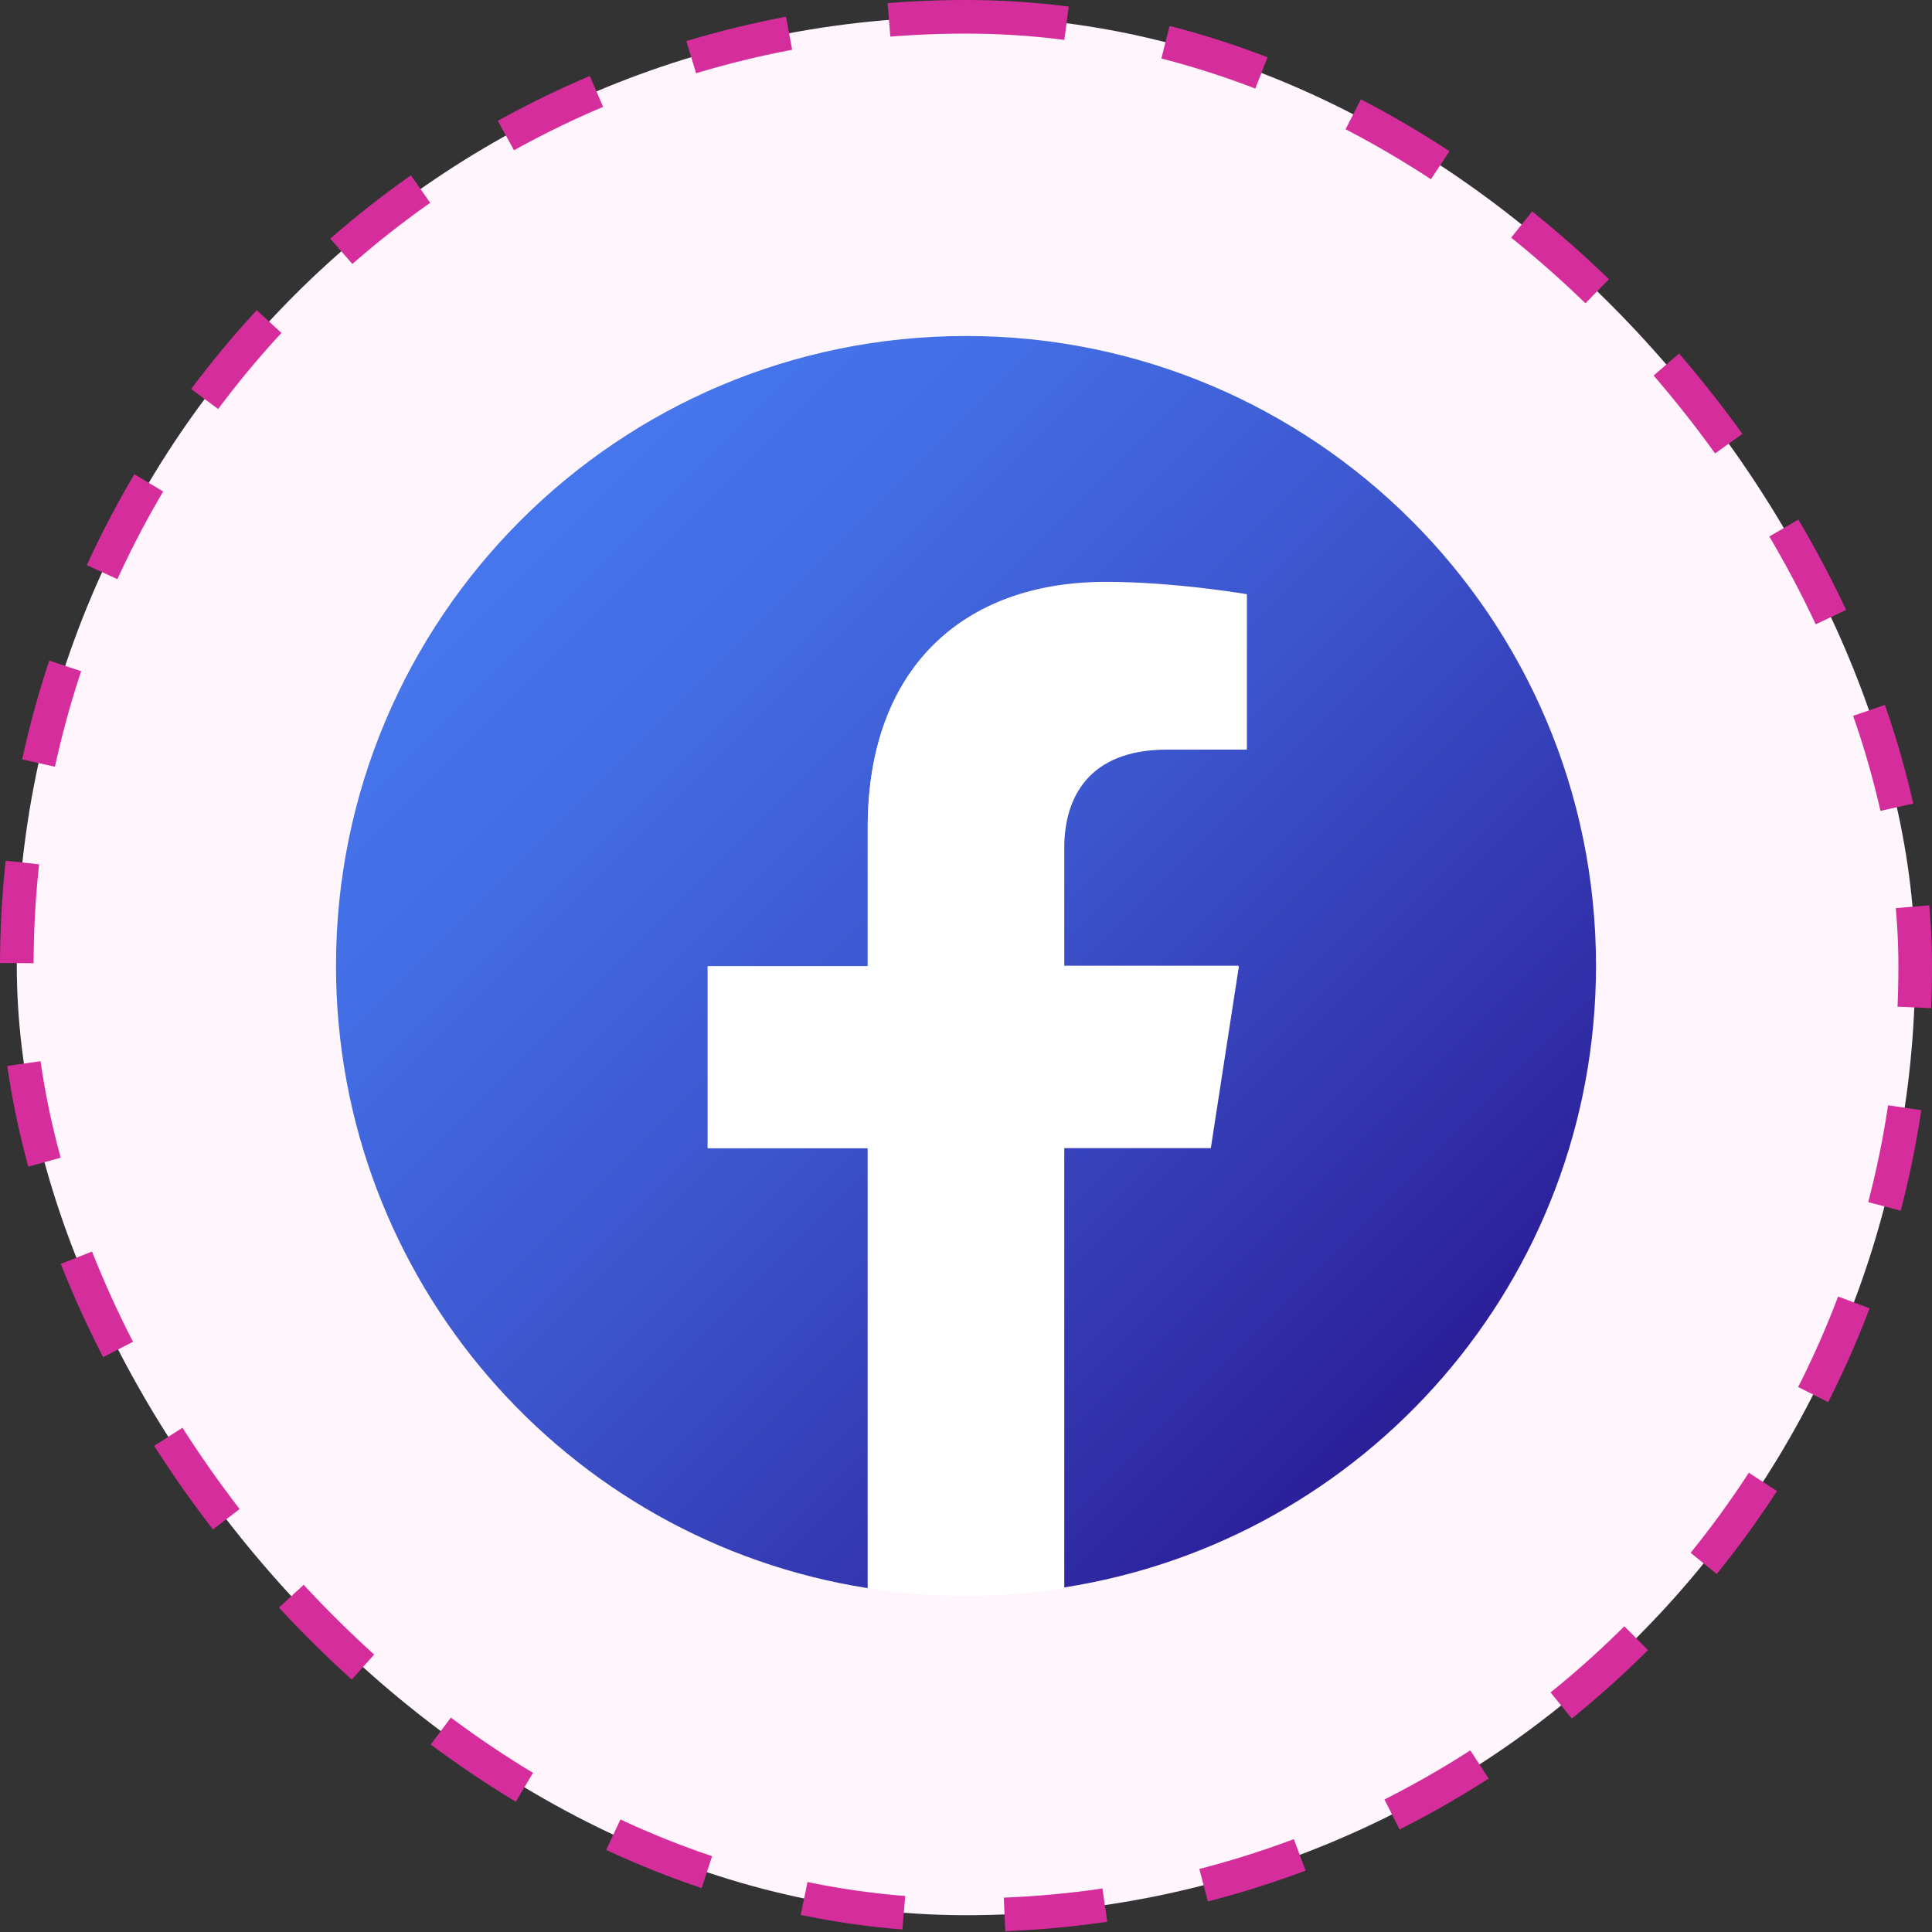 <svg width="115" height="115" viewBox="0 0 115 115" fill="none" xmlns="http://www.w3.org/2000/svg">
<rect x="0" y="0" width="115" height="115" fill="#333333" stroke="none"/>
<rect x="1" y="1" width="113" height="113" rx="56.5" fill="#FFF5FD"/>
<rect x="1" y="1" width="113" height="113" rx="56.5" stroke="#D52E9C" stroke-width="2" stroke-dasharray="6 6"/>
<path d="M95 57.483C95 36.771 78.189 20 57.5 20C36.778 20 20 36.804 20 57.483C20 76.192 33.703 91.726 51.651 94.532V68.341H42.126V57.517H51.651V49.232C51.651 39.844 57.266 34.633 65.822 34.633C69.933 34.633 74.211 35.367 74.211 35.367V44.588H69.432C64.786 44.588 63.316 47.494 63.316 50.434V57.483H73.71L72.039 68.307H63.282V94.499C81.263 91.726 95 76.225 95 57.483Z" fill="url(#paint0_linear_19_440)"/>
<path d="M72.073 68.34L73.744 57.516H63.349V50.467C63.349 47.493 64.786 44.62 69.466 44.62H74.212V35.4C74.212 35.4 69.933 34.665 65.823 34.665C57.266 34.665 51.651 39.843 51.651 49.264V57.516H42.126V68.34H51.651V94.531C53.556 94.832 55.528 94.999 57.5 94.999C59.506 94.999 61.444 94.832 63.349 94.531V68.34H72.073Z" fill="white"/>
<defs>
<linearGradient id="paint0_linear_19_440" x1="30.947" y1="30.984" x2="83.976" y2="84.037" gradientUnits="userSpaceOnUse">
<stop stop-color="#4676ED"/>
<stop offset="0.185" stop-color="#436DE4"/>
<stop offset="0.487" stop-color="#3C55CD"/>
<stop offset="0.865" stop-color="#302EA8"/>
<stop offset="1" stop-color="#2B1E99"/>
</linearGradient>
</defs>
</svg>
